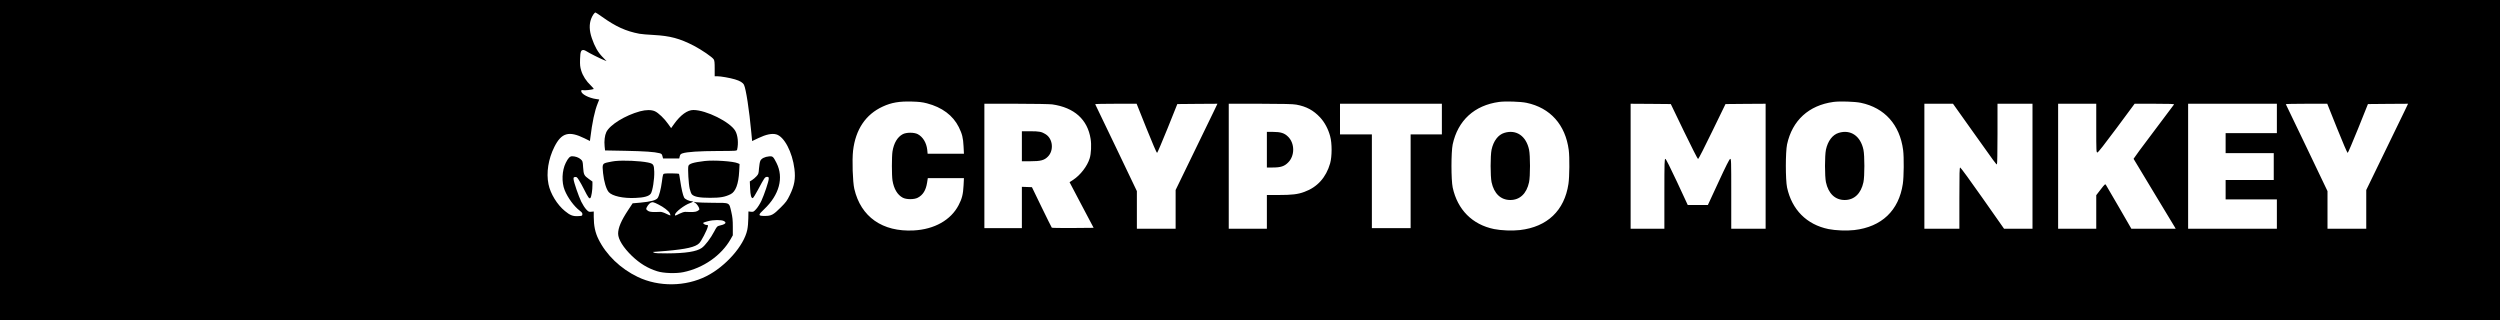 <?xml version="1.0" standalone="no"?>
<!DOCTYPE svg PUBLIC "-//W3C//DTD SVG 20010904//EN"
 "http://www.w3.org/TR/2001/REC-SVG-20010904/DTD/svg10.dtd">
<svg version="1.0" xmlns="http://www.w3.org/2000/svg"
 width="4000pt" height="512pt" viewBox="0 0 4000 512"
 preserveAspectRatio="xMidYMid meet">

<g transform="translate(0,512) scale(0.1,-0.1)"
fill="#000000" stroke="none">
<path d="M0 2560 l0 -2560 20000 0 20000 0 0 2560 0 2560 -20000 0 -20000 0 0
-2560z m9636 2289 c216 -154 378 -228 594 -269 30 -6 136 -15 235 -20 255 -14
411 -55 635 -171 127 -66 293 -180 319 -218 13 -20 16 -51 16 -148 l0 -123 41
0 c56 0 204 -26 284 -50 82 -25 125 -51 144 -88 31 -61 84 -403 117 -763 l13
-136 101 48 c121 58 216 78 285 59 127 -34 258 -284 291 -553 19 -157 1 -263
-73 -416 -45 -93 -61 -115 -147 -201 -118 -118 -149 -135 -256 -135 -108 0
-110 13 -9 107 243 230 317 505 198 741 -52 102 -60 110 -118 105 -70 -6 -125
-34 -141 -72 -8 -17 -17 -71 -21 -120 -6 -83 -8 -91 -41 -127 -19 -21 -51 -48
-70 -60 l-36 -22 5 -112 c5 -111 17 -155 42 -155 7 0 45 61 85 136 101 190
110 204 144 204 23 0 27 -4 27 -30 0 -41 -71 -252 -118 -354 -22 -46 -59 -105
-83 -131 -40 -44 -46 -47 -84 -43 l-40 5 -2 -111 c0 -61 -8 -144 -17 -185 -54
-254 -347 -585 -654 -740 -333 -168 -761 -173 -1096 -13 -278 133 -507 353
-631 606 -52 104 -75 216 -75 355 l0 87 -41 -4 c-36 -4 -44 0 -79 37 -22 23
-58 79 -80 124 -44 92 -119 310 -123 360 -2 28 1 32 25 35 24 3 32 -4 61 -50
19 -29 56 -96 82 -148 65 -130 84 -156 101 -138 16 15 34 129 33 208 l0 55
-56 40 c-78 56 -85 70 -93 187 -6 97 -8 102 -38 129 -33 30 -87 49 -139 49
-35 0 -63 -29 -101 -106 -61 -122 -69 -310 -17 -437 49 -122 151 -260 240
-327 36 -27 45 -40 43 -60 -3 -24 -7 -25 -71 -28 -81 -4 -127 14 -209 82 -123
100 -232 278 -262 428 -38 184 -3 405 94 598 113 226 232 260 482 137 l87 -43
5 41 c32 261 70 440 120 563 l24 60 -47 7 c-122 17 -241 80 -241 127 0 17 5
20 29 15 26 -6 136 6 168 18 7 2 -11 26 -44 57 -73 69 -129 155 -154 240 -17
57 -21 89 -18 182 4 120 14 146 53 146 11 0 35 -9 51 -21 39 -26 213 -114 273
-138 l47 -19 -65 67 c-75 77 -124 164 -171 301 -41 119 -44 223 -10 311 20 52
53 99 69 99 5 0 53 -32 108 -71z m5194 -1382 c243 -63 418 -194 511 -381 54
-110 69 -170 76 -308 l6 -118 -290 0 -291 0 -6 63 c-13 113 -69 206 -151 250
-57 31 -183 31 -241 0 -85 -45 -142 -141 -164 -275 -13 -81 -13 -385 0 -466
22 -134 79 -230 164 -275 58 -31 184 -31 241 0 82 43 129 119 148 238 l12 75
289 0 289 0 -6 -117 c-7 -141 -25 -212 -79 -315 -124 -239 -388 -388 -719
-405 -500 -26 -846 217 -950 665 -26 113 -37 459 -20 611 40 340 202 581 475
706 138 64 265 86 466 80 112 -3 167 -9 240 -28z m9594 8 c381 -80 623 -351
676 -756 15 -115 12 -430 -5 -542 -64 -426 -338 -687 -776 -738 -123 -14 -300
-7 -414 16 -349 72 -585 310 -662 665 -26 124 -26 566 0 690 83 383 347 625
742 679 100 14 345 6 439 -14z m5350 0 c381 -80 623 -351 676 -756 15 -115 12
-430 -5 -542 -64 -426 -338 -687 -776 -738 -123 -14 -300 -7 -414 16 -349 72
-585 310 -662 665 -26 124 -26 566 0 690 83 383 347 625 742 679 100 14 345 6
439 -14z m-12939 -25 c354 -51 566 -241 615 -553 15 -91 8 -238 -15 -310 -38
-125 -148 -268 -265 -345 l-57 -37 192 -365 193 -365 -331 -3 c-182 -1 -334 1
-338 5 -4 5 -78 152 -163 328 l-155 320 -81 3 -80 3 0 -331 0 -330 -300 0
-300 0 0 995 0 995 508 0 c283 0 538 -5 577 -10z m1509 -385 c90 -225 163
-394 169 -392 6 2 81 179 168 393 l156 389 321 3 321 2 -63 -132 c-35 -73
-186 -384 -335 -690 l-271 -558 0 -310 0 -310 -310 0 -310 0 0 301 0 301 -331
692 c-183 380 -334 694 -336 699 -2 4 146 7 329 7 l334 0 158 -395z m2396 381
c162 -29 276 -91 383 -206 71 -77 128 -183 159 -298 32 -114 31 -326 0 -436
-65 -226 -205 -381 -412 -456 -104 -39 -199 -50 -416 -50 l-184 0 0 -270 0
-270 -305 0 -305 0 0 1000 0 1000 503 0 c377 -1 521 -4 577 -14z m2330 -231
l0 -245 -250 0 -250 0 0 -750 0 -750 -310 0 -310 0 0 750 0 750 -255 0 -255 0
0 245 0 245 815 0 815 0 0 -245z m3875 -200 c117 -242 218 -440 224 -440 7 0
108 198 225 440 l214 440 321 3 321 2 0 -1000 0 -1000 -275 0 -275 0 0 561 c0
526 -1 560 -17 557 -12 -2 -70 -117 -187 -371 l-170 -367 -161 0 -161 0 -171
368 c-107 229 -177 368 -187 370 -14 3 -16 -52 -16 -557 l0 -561 -270 0 -270
0 0 1000 0 1000 321 -2 322 -3 212 -440z m4621 -2 c352 -496 372 -523 385
-523 5 0 9 198 9 485 l0 485 280 0 280 0 0 -1000 0 -1000 -227 0 -228 0 -344
490 c-189 270 -350 490 -358 490 -11 0 -13 -86 -13 -490 l0 -490 -280 0 -280
0 0 1000 0 1000 229 0 229 0 318 -447z m1974 57 c0 -368 1 -390 18 -390 12 0
113 129 307 390 l289 390 319 0 c252 0 317 -3 311 -12 -4 -7 -152 -204 -328
-437 -177 -233 -320 -428 -319 -432 2 -4 148 -248 326 -541 179 -294 330 -544
336 -556 l12 -22 -355 0 -354 0 -198 343 c-108 188 -203 350 -210 360 -11 16
-19 9 -83 -74 l-71 -92 0 -268 0 -269 -305 0 -305 0 0 1000 0 1000 305 0 305
0 0 -390z m2890 155 l0 -235 -410 0 -410 0 0 -160 0 -160 385 0 385 0 0 -215
0 -215 -385 0 -385 0 0 -155 0 -155 410 0 410 0 0 -235 0 -235 -710 0 -710 0
0 1000 0 1000 710 0 710 0 0 -235z m964 -160 c90 -225 163 -394 169 -392 6 2
81 179 168 393 l156 389 321 3 321 2 -63 -132 c-35 -73 -186 -384 -335 -690
l-271 -558 0 -310 0 -310 -310 0 -310 0 0 301 0 301 -331 692 c-183 380 -334
694 -336 699 -2 4 146 7 329 7 l334 0 158 -395z"/>
<path d="M10240 3339 c-236 -64 -483 -216 -539 -333 -25 -52 -36 -142 -27
-228 l7 -65 322 -6 c310 -6 470 -17 549 -38 32 -8 39 -15 47 -47 l10 -37 130
0 129 0 8 35 c7 29 16 37 46 47 70 23 262 36 565 37 293 1 302 2 307 21 24
103 12 230 -30 302 -83 142 -466 333 -670 333 -96 0 -205 -79 -309 -224 l-47
-66 -48 67 c-60 86 -156 178 -212 203 -56 25 -140 25 -238 -1z"/>
<path d="M9840 2543 c-19 -2 -68 -10 -108 -19 -95 -20 -98 -27 -83 -174 14
-135 51 -258 91 -304 56 -63 231 -102 425 -93 138 5 218 27 247 68 29 39 60
233 56 352 -4 115 -13 128 -101 147 -127 26 -387 38 -527 23z"/>
<path d="M11275 2544 c-182 -22 -252 -43 -261 -81 -11 -43 3 -286 21 -362 9
-40 25 -81 36 -92 38 -38 123 -54 289 -54 165 0 239 13 330 58 80 39 127 166
137 367 l6 116 -28 12 c-69 32 -382 53 -530 36z"/>
<path d="M10638 2343 c-31 -5 -31 -5 -48 -133 -15 -115 -45 -228 -68 -259 -25
-35 -112 -58 -274 -73 l-126 -11 -70 -106 c-113 -170 -162 -285 -162 -380 0
-90 84 -224 221 -356 126 -120 251 -197 404 -245 98 -32 299 -39 416 -15 321
65 611 267 760 530 l34 60 0 135 c0 108 -5 156 -24 239 -37 156 -16 145 -287
146 -126 1 -249 5 -274 9 l-45 8 31 -20 c28 -18 64 -75 64 -101 0 -6 -15 -18
-32 -28 -31 -16 -73 -18 -194 -13 -18 1 -58 -12 -92 -29 -71 -36 -72 -36 -72
-16 0 39 152 156 241 186 43 15 60 29 33 29 -45 0 -115 32 -128 59 -20 38 -44
143 -62 267 -9 60 -18 111 -20 113 -6 6 -195 10 -226 4z m-103 -495 c83 -41
162 -102 181 -139 8 -17 13 -33 11 -36 -3 -2 -33 10 -67 27 -35 18 -76 31 -94
30 -121 -5 -163 -3 -193 13 -18 10 -33 25 -33 34 0 25 40 82 68 98 32 17 48
13 127 -27z m1046 -264 c54 -28 26 -54 -83 -78 -22 -5 -36 -23 -70 -89 -56
-107 -144 -224 -200 -264 -82 -58 -257 -86 -553 -87 -133 -1 -196 3 -210 11
l-20 12 20 1 c11 0 96 7 189 15 329 29 473 62 534 124 33 33 123 206 137 264
6 24 4 27 -17 27 -28 0 -66 25 -55 36 4 4 38 16 75 25 86 23 213 24 253 3z"/>
<path d="M24069 2994 c-99 -30 -174 -130 -204 -269 -20 -96 -20 -424 0 -520
39 -182 147 -285 300 -285 153 0 261 103 300 285 20 96 20 424 0 520 -47 220
-205 328 -396 269z"/>
<path d="M29419 2994 c-99 -30 -174 -130 -204 -269 -20 -96 -20 -424 0 -520
39 -182 147 -285 300 -285 153 0 261 103 300 285 20 96 20 424 0 520 -47 220
-205 328 -396 269z"/>
<path d="M16350 2780 l0 -240 133 0 c167 0 225 15 283 74 98 98 81 284 -34
357 -67 42 -101 49 -249 49 l-133 0 0 -240z"/>
<path d="M20270 2725 l0 -285 93 0 c128 0 187 19 247 80 108 107 108 304 1
411 -59 60 -120 79 -248 79 l-93 0 0 -285z"/>
</g>
</svg>
